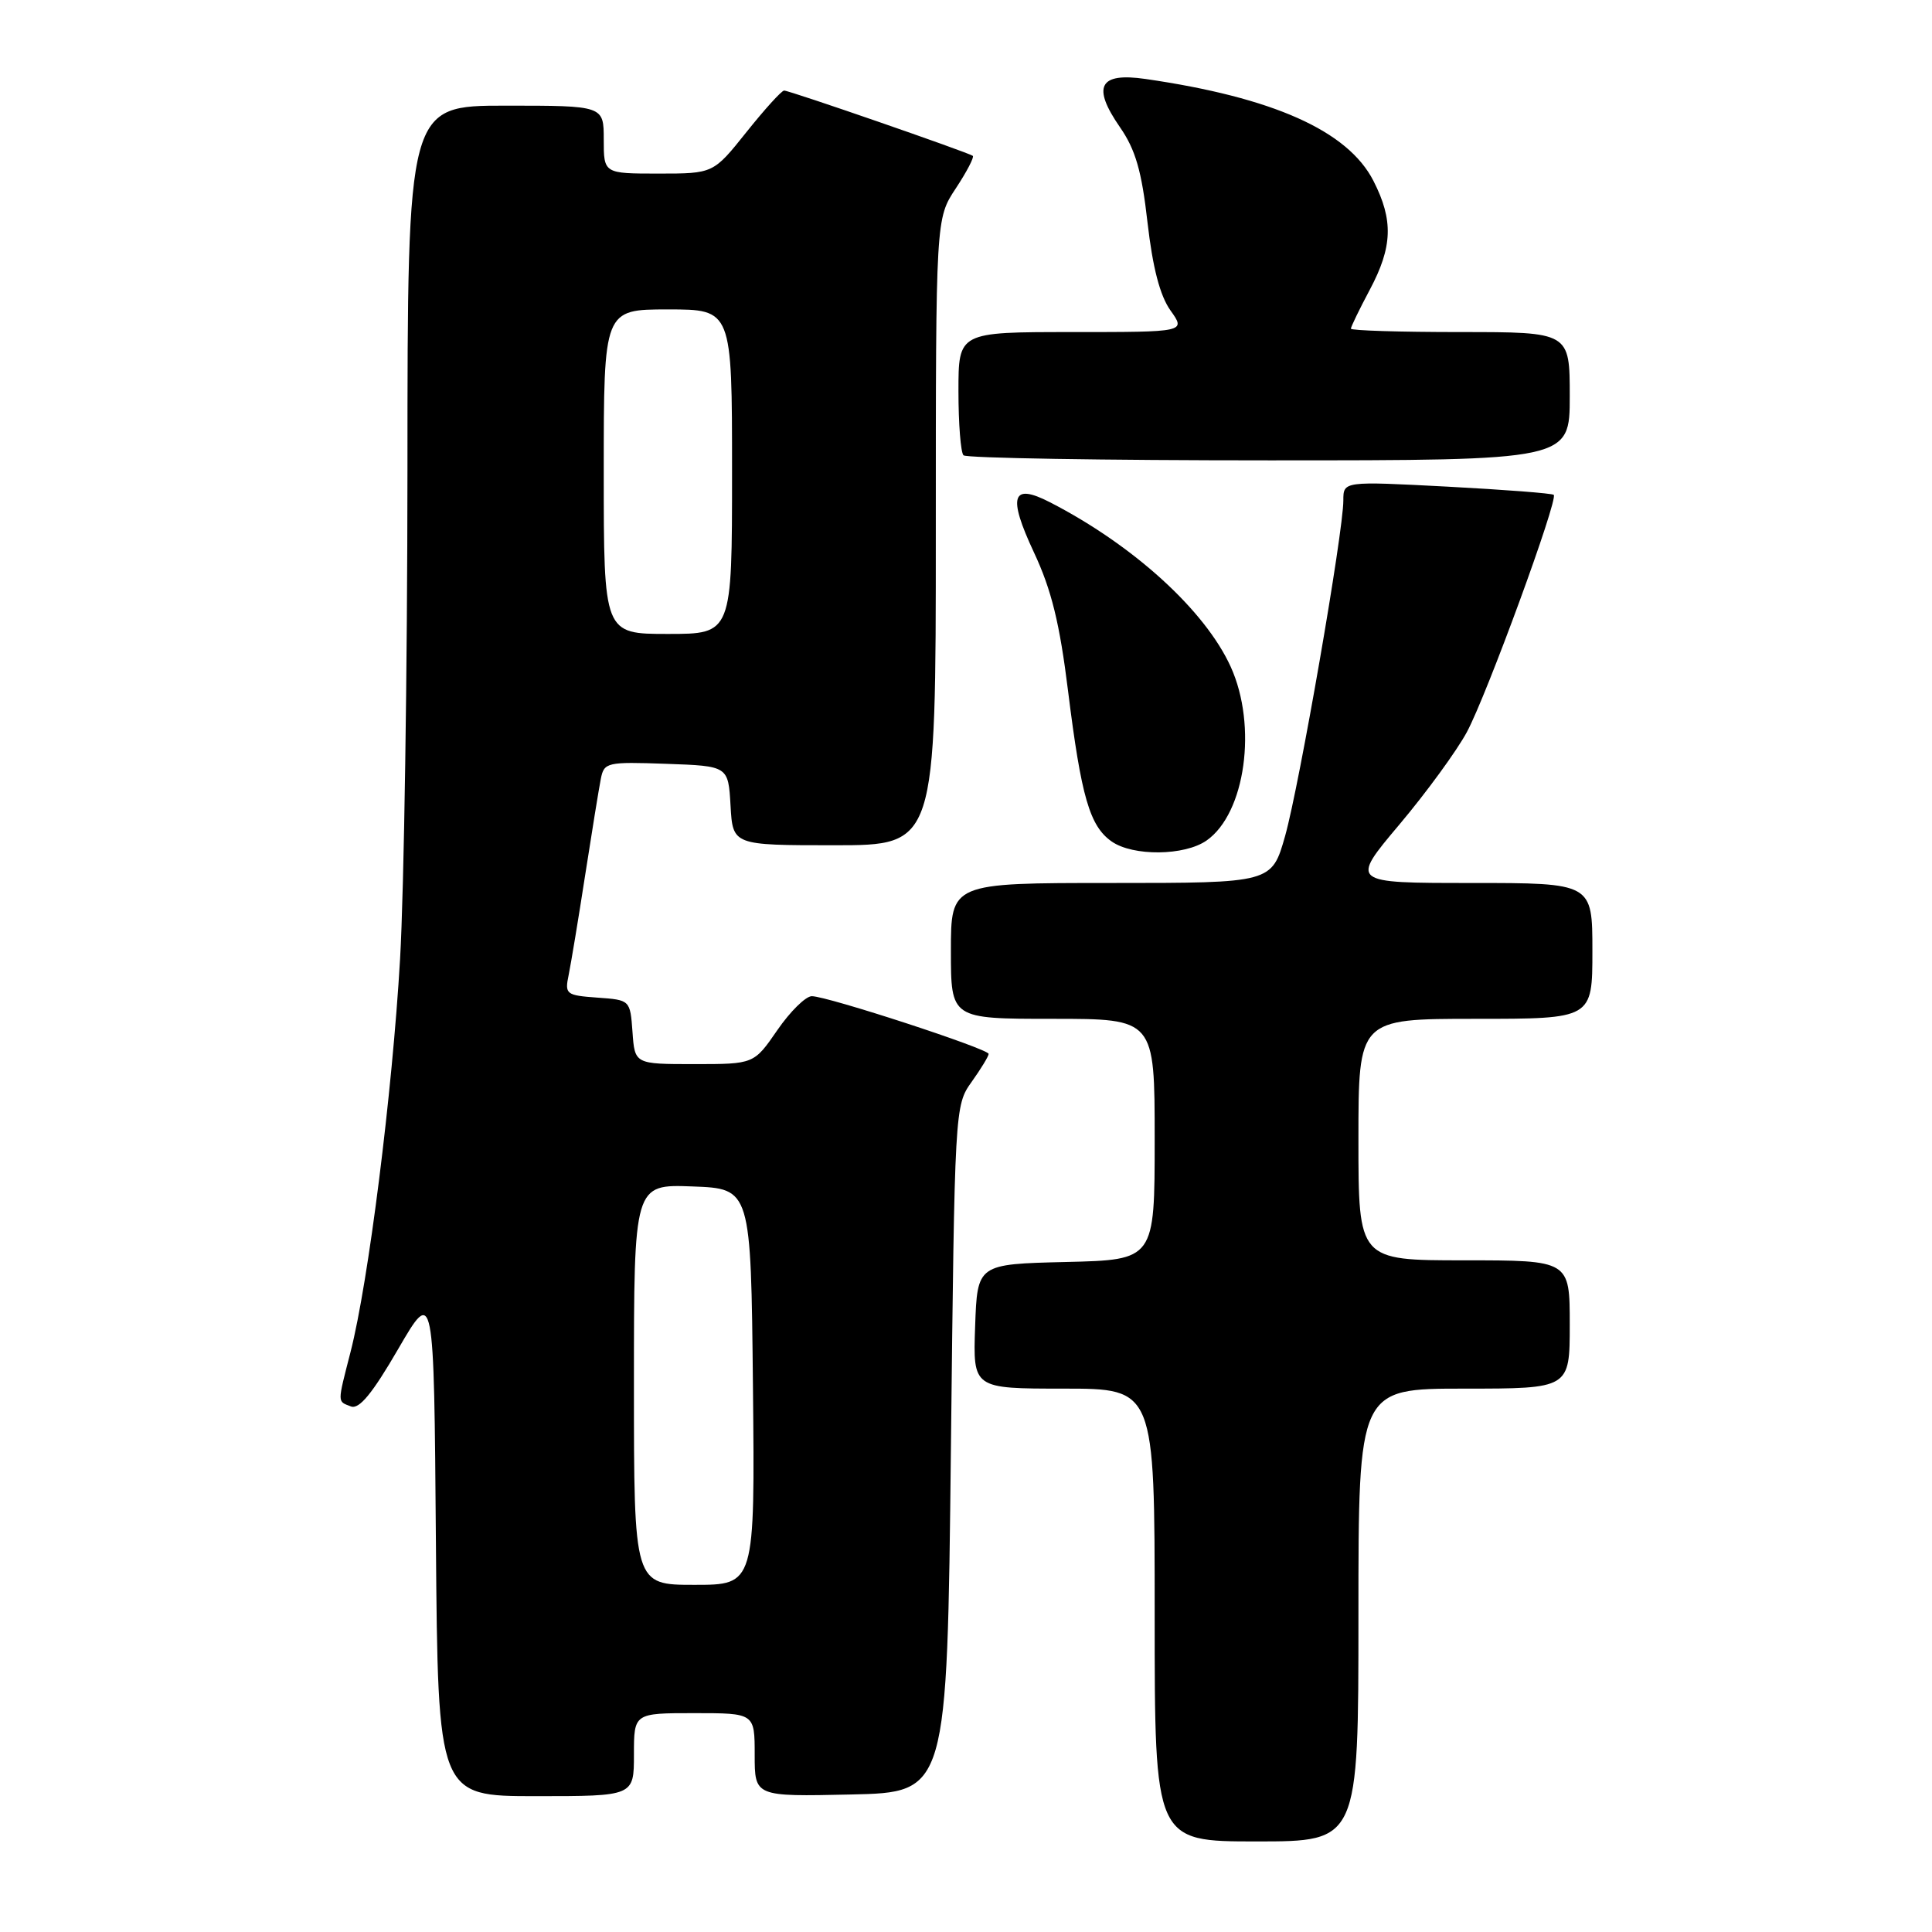 <?xml version="1.0" encoding="UTF-8" standalone="no"?>
<!DOCTYPE svg PUBLIC "-//W3C//DTD SVG 1.1//EN" "http://www.w3.org/Graphics/SVG/1.1/DTD/svg11.dtd" >
<svg xmlns="http://www.w3.org/2000/svg" xmlns:xlink="http://www.w3.org/1999/xlink" version="1.1" viewBox="0 0 256 256">
 <g >
 <path fill="currentColor"
d=" M 180.00 214.00 C 180.00 184.00 180.00 184.00 194.00 184.00 C 208.00 184.00 208.00 184.00 208.00 175.50 C 208.00 167.00 208.00 167.00 194.00 167.00 C 180.00 167.00 180.00 167.00 180.00 151.00 C 180.00 135.00 180.00 135.00 195.50 135.00 C 211.00 135.00 211.00 135.00 211.00 126.00 C 211.00 117.00 211.00 117.00 194.95 117.00 C 178.90 117.00 178.90 117.00 185.43 109.25 C 189.02 104.99 193.04 99.47 194.37 97.00 C 197.00 92.11 206.50 66.16 205.88 65.57 C 205.67 65.37 199.31 64.88 191.75 64.48 C 178.00 63.76 178.00 63.76 178.00 66.31 C 178.00 70.51 172.18 104.01 170.29 110.75 C 168.52 117.00 168.52 117.00 147.26 117.00 C 126.00 117.00 126.00 117.00 126.00 126.00 C 126.00 135.00 126.00 135.00 139.50 135.00 C 153.00 135.00 153.00 135.00 153.00 150.97 C 153.00 166.94 153.00 166.94 141.25 167.22 C 129.50 167.50 129.50 167.50 129.21 175.75 C 128.92 184.00 128.92 184.00 140.96 184.00 C 153.00 184.00 153.00 184.00 153.00 214.00 C 153.00 244.00 153.00 244.00 166.50 244.00 C 180.00 244.00 180.00 244.00 180.00 214.00 Z  M 84.00 232.50 C 84.00 227.00 84.00 227.00 92.00 227.00 C 100.00 227.00 100.00 227.00 100.00 232.53 C 100.00 238.06 100.00 238.06 112.75 237.78 C 125.50 237.50 125.50 237.50 126.00 192.00 C 126.50 146.80 126.51 146.48 128.75 143.35 C 129.99 141.61 131.00 139.95 131.00 139.65 C 131.00 138.98 109.62 132.00 107.57 132.00 C 106.76 132.00 104.70 134.03 103.00 136.50 C 99.90 141.00 99.90 141.00 92.01 141.00 C 84.11 141.00 84.11 141.00 83.81 136.75 C 83.50 132.50 83.50 132.50 79.15 132.19 C 75.00 131.89 74.82 131.74 75.35 129.19 C 75.65 127.71 76.64 121.78 77.53 116.00 C 78.43 110.22 79.36 104.47 79.61 103.21 C 80.04 101.02 80.40 100.93 88.28 101.21 C 96.50 101.50 96.50 101.50 96.80 106.75 C 97.10 112.00 97.10 112.00 110.55 112.00 C 124.00 112.00 124.00 112.00 124.00 70.48 C 124.00 28.96 124.00 28.96 126.65 24.96 C 128.10 22.76 129.11 20.82 128.90 20.65 C 128.31 20.20 104.60 11.99 103.90 12.00 C 103.57 12.00 101.32 14.48 98.91 17.50 C 94.52 23.00 94.52 23.00 87.26 23.00 C 80.00 23.00 80.00 23.00 80.00 18.50 C 80.00 14.00 80.00 14.00 67.00 14.00 C 54.00 14.00 54.00 14.00 53.99 62.25 C 53.98 88.79 53.54 117.97 53.01 127.10 C 51.98 144.83 48.82 169.88 46.45 179.14 C 44.68 186.04 44.68 185.66 46.50 186.36 C 47.59 186.78 49.34 184.65 52.75 178.77 C 57.50 170.60 57.50 170.60 57.76 204.30 C 58.03 238.00 58.03 238.00 71.01 238.00 C 84.00 238.00 84.00 238.00 84.00 232.50 Z  M 159.88 111.37 C 165.02 107.77 166.63 96.19 163.08 88.36 C 159.68 80.88 150.20 72.25 139.14 66.56 C 134.07 63.95 133.50 65.71 137.00 73.19 C 139.33 78.16 140.41 82.57 141.53 91.61 C 143.27 105.59 144.39 109.46 147.30 111.50 C 150.13 113.48 156.97 113.41 159.88 111.37 Z  M 208.00 52.50 C 208.00 44.00 208.00 44.00 193.50 44.00 C 185.53 44.00 179.00 43.80 179.00 43.55 C 179.00 43.31 180.12 40.99 181.50 38.40 C 184.53 32.71 184.65 29.18 181.99 23.97 C 178.60 17.33 168.70 12.91 151.76 10.46 C 145.64 9.58 144.66 11.45 148.41 16.87 C 150.46 19.83 151.28 22.66 152.05 29.47 C 152.74 35.48 153.70 39.17 155.09 41.13 C 157.14 44.00 157.14 44.00 142.07 44.00 C 127.00 44.00 127.00 44.00 127.00 51.83 C 127.00 56.14 127.30 59.97 127.67 60.33 C 128.03 60.70 146.26 61.00 168.17 61.00 C 208.00 61.00 208.00 61.00 208.00 52.50 Z  M 84.00 183.46 C 84.00 156.92 84.00 156.92 91.75 157.21 C 99.50 157.50 99.50 157.50 99.77 183.75 C 100.03 210.00 100.03 210.00 92.02 210.00 C 84.00 210.00 84.00 210.00 84.00 183.46 Z  M 80.00 62.50 C 80.00 41.00 80.00 41.00 88.50 41.00 C 97.00 41.00 97.00 41.00 97.00 62.50 C 97.00 84.00 97.00 84.00 88.50 84.00 C 80.00 84.00 80.00 84.00 80.00 62.50 Z "/>
</g>
</svg>